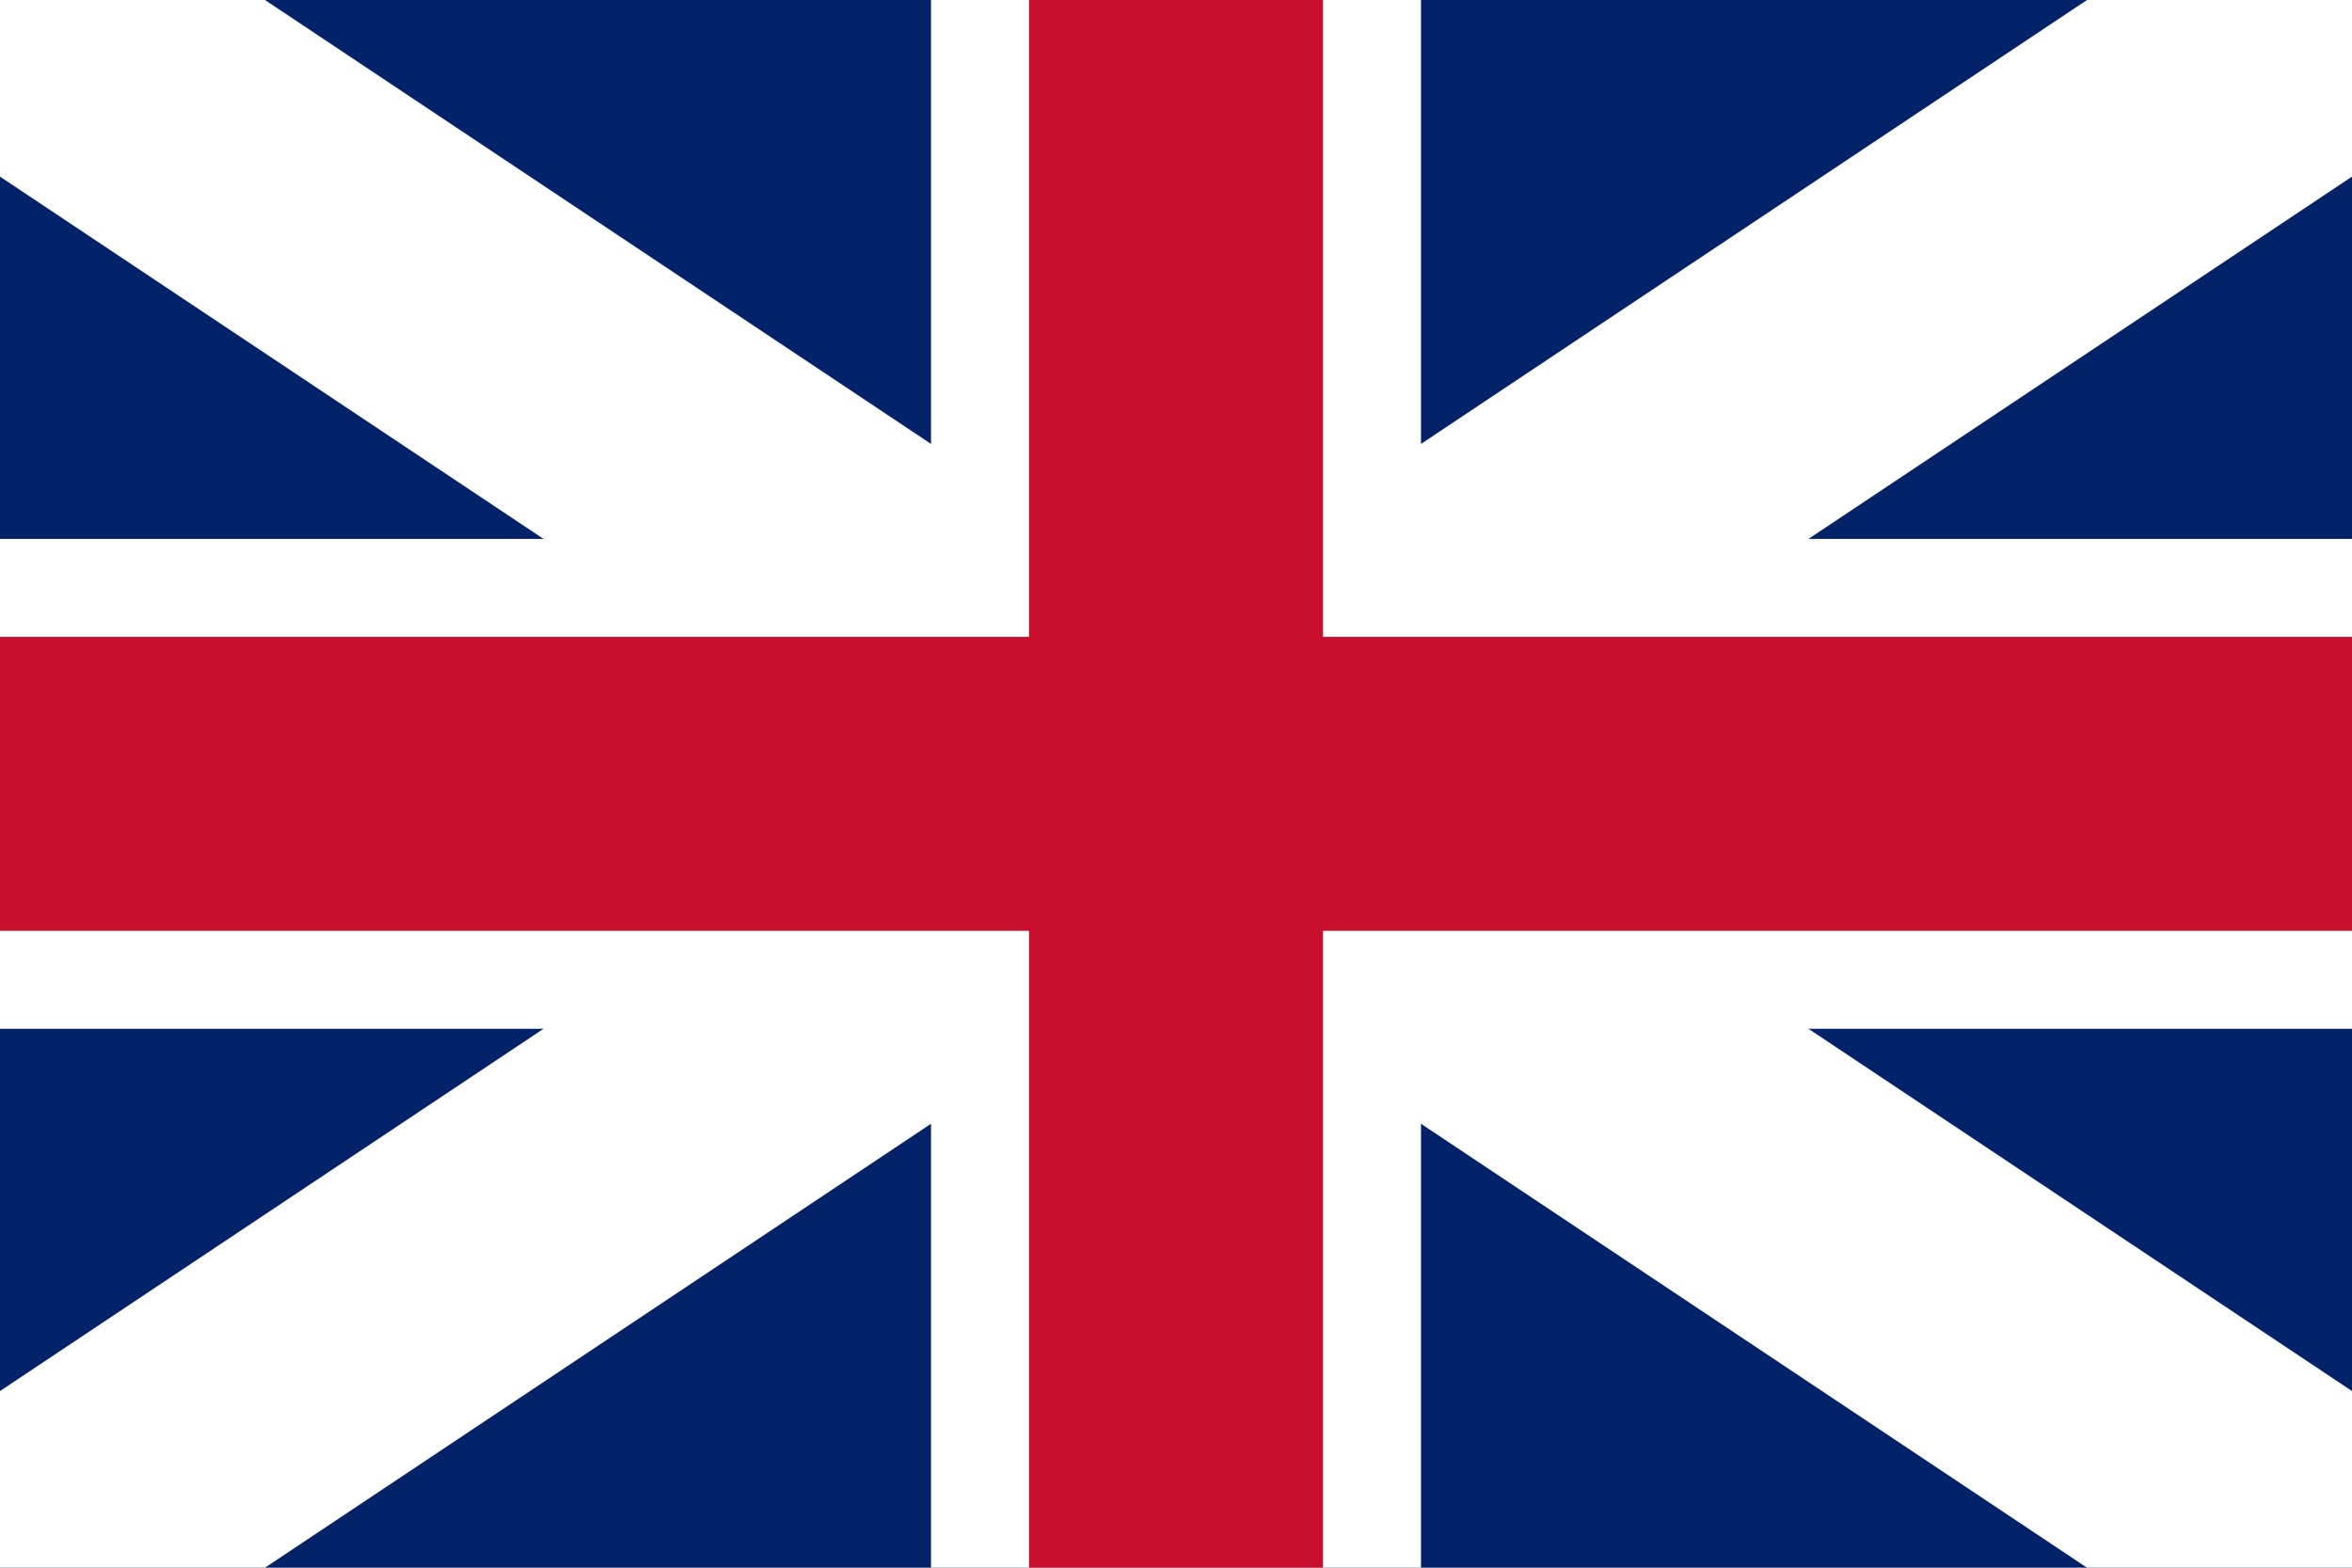 <?xml version="1.0" encoding="UTF-8"?>
<svg width="24" height="16" viewBox="0 0 24 16" xmlns="http://www.w3.org/2000/svg">
  <rect width="24" height="16" fill="#012169"/>
  <path d="M0,0 L24,16 M24,0 L0,16" stroke="#FFFFFF" stroke-width="3"/>
  <path d="M12,0 V16 M0,8 H24" stroke="#FFFFFF" stroke-width="5"/>
  <path d="M12,0 V16 M0,8 H24" stroke="#C8102E" stroke-width="3"/>
</svg>
